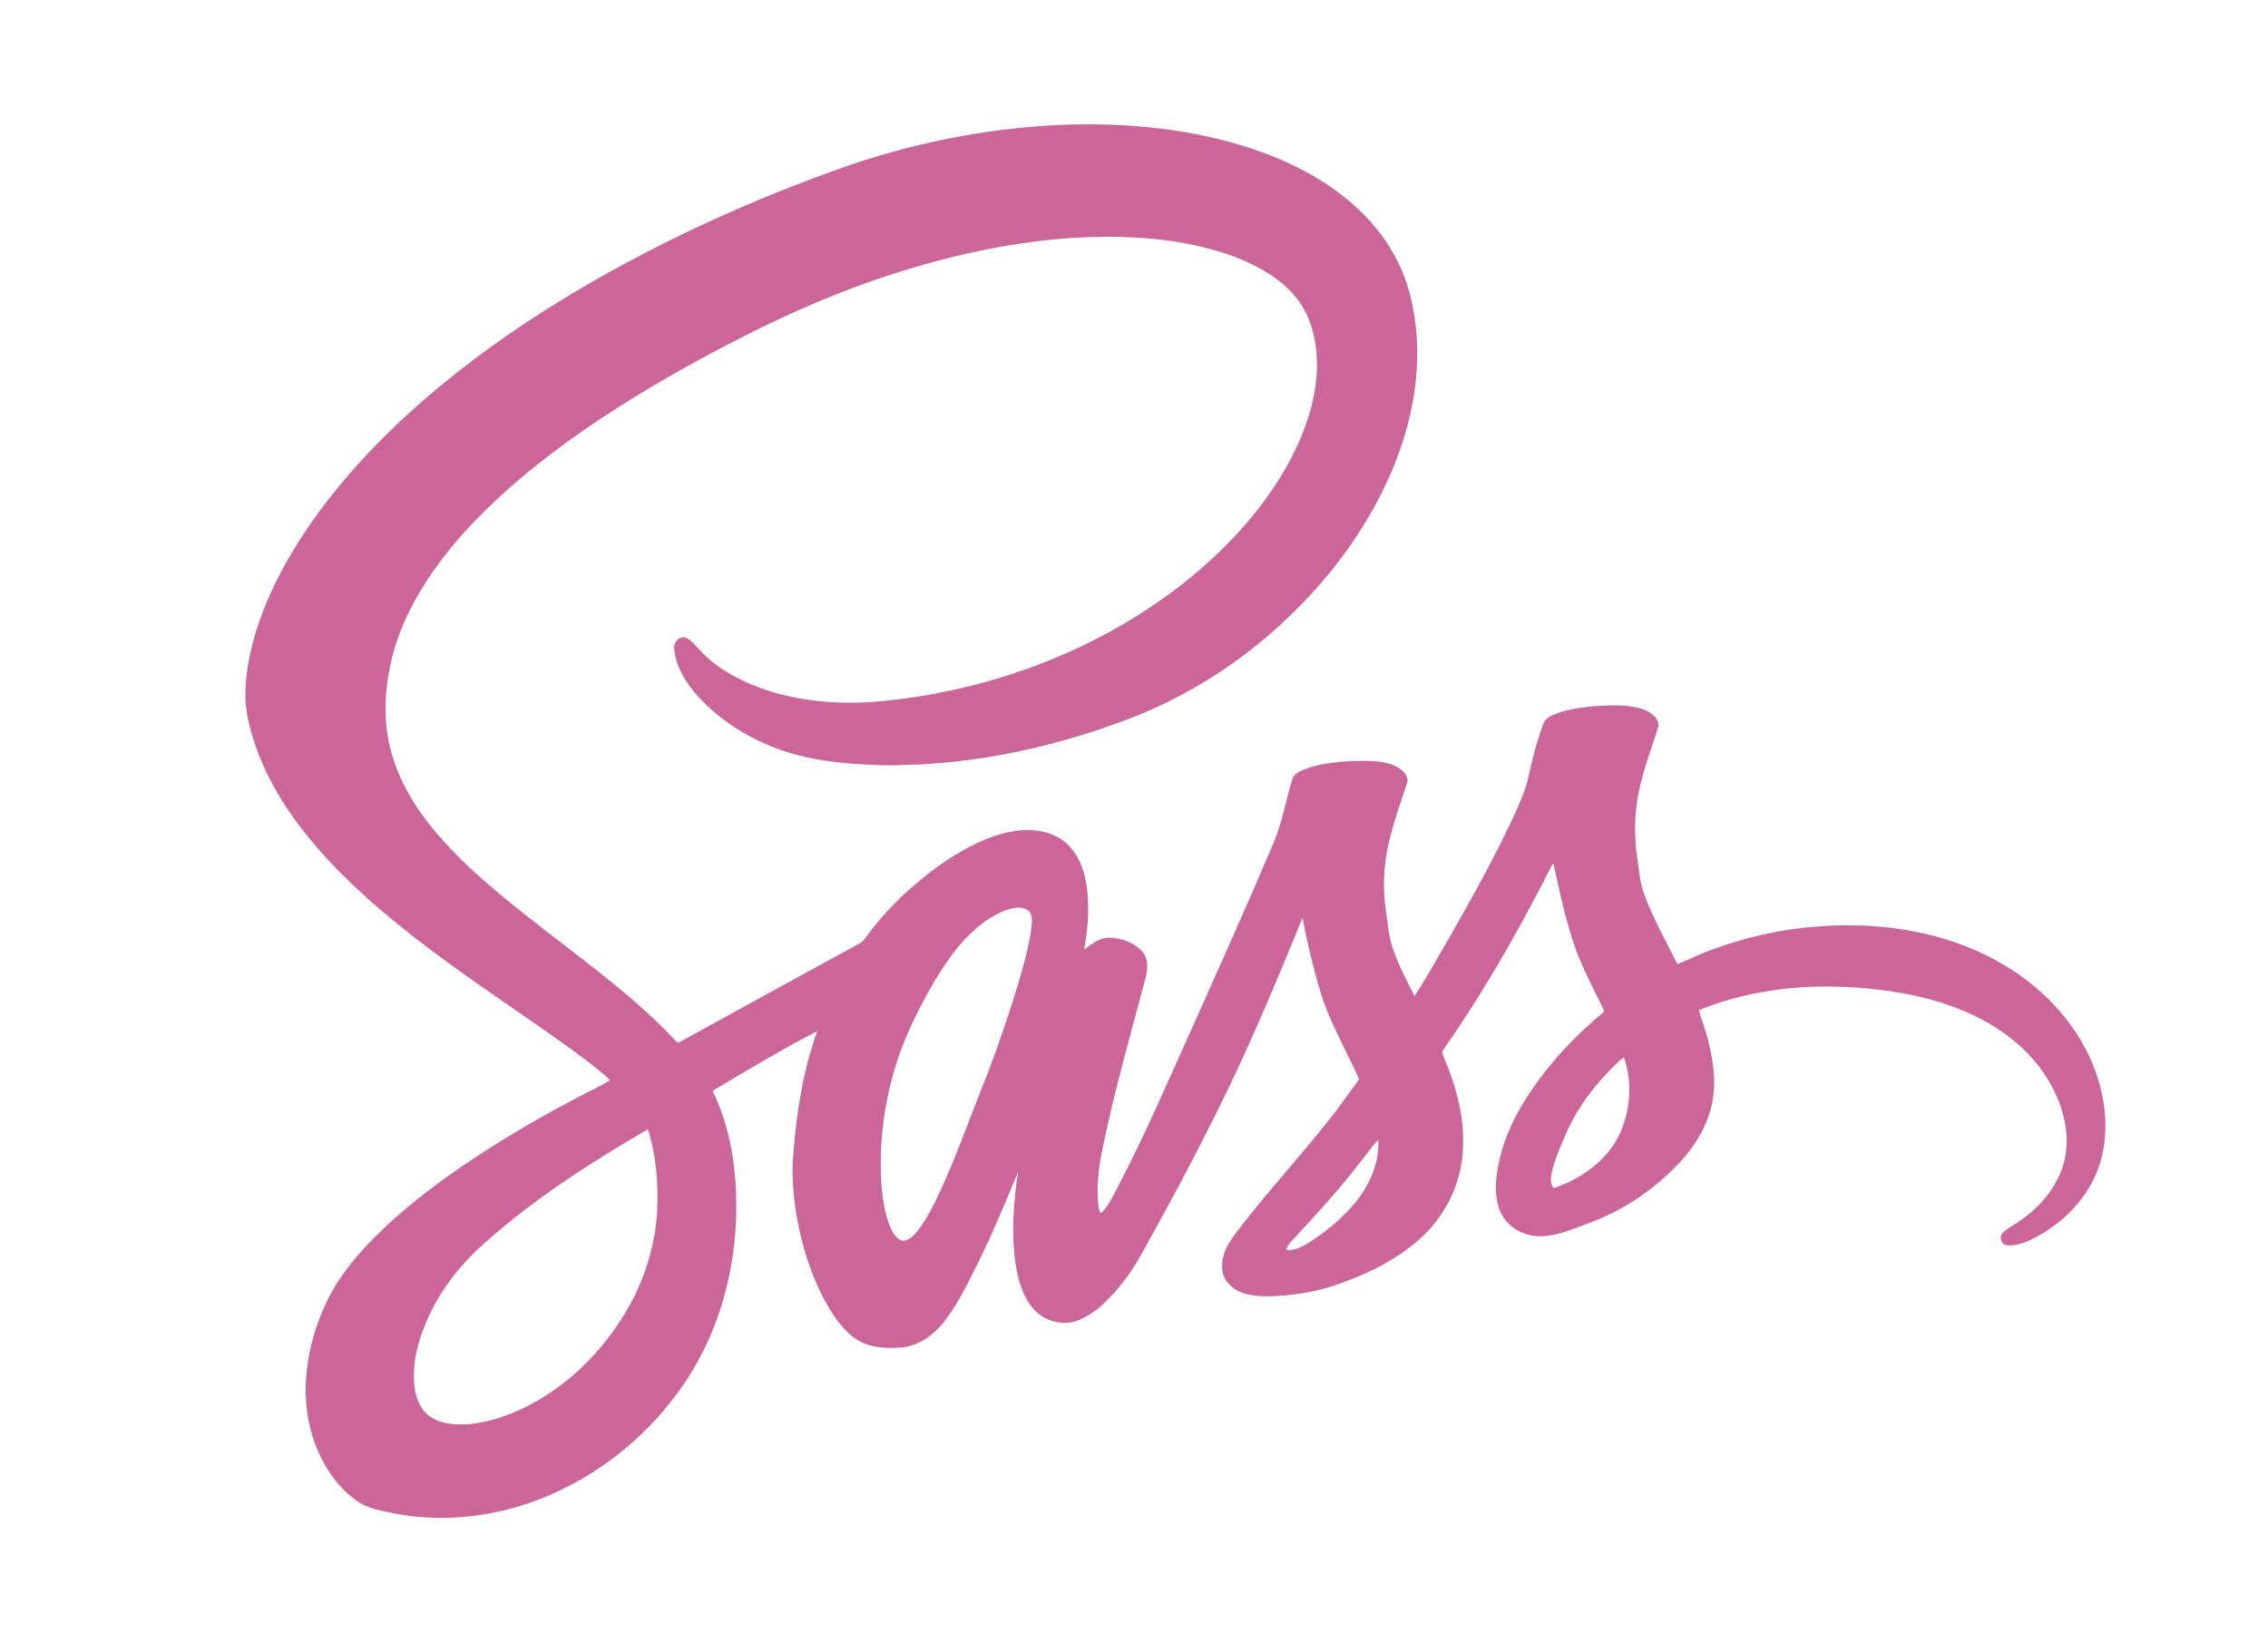 <?xml version="1.0" encoding="utf-8"?>
<!-- Generator: Adobe Illustrator 16.0.0, SVG Export Plug-In . SVG Version: 6.00 Build 0)  -->
<!DOCTYPE svg PUBLIC "-//W3C//DTD SVG 1.1//EN" "http://www.w3.org/Graphics/SVG/1.1/DTD/svg11.dtd">
<svg version="1.1" id="Layer_1" xmlns="http://www.w3.org/2000/svg" xmlns:xlink="http://www.w3.org/1999/xlink" x="0px" y="0px"
	 width="606px" height="439px" viewBox="0 0 606 439" enable-background="new 0 0 606 439" xml:space="preserve">
<g>
	<g>
		<path fill="#CC6699" d="M227.741,43.876c19.178-6.43,39.296-10.16,59.53-10.634c17.169-0.284,34.583,1.721,50.753,7.728
			c11.26,4.228,22.01,10.642,29.703,20.037c4.876,5.933,8.241,13.085,9.682,20.627c3.131,15.156,0.237,31.004-5.875,45.046
			c-5.606,12.791-13.734,24.411-23.436,34.427c-10.35,10.739-22.515,19.749-35.896,26.35c-6.042,3.023-12.387,5.381-18.778,7.538
			c-15.366,5.105-31.377,8.416-47.563,9.255c-3.812,0.042-7.619,0.419-11.431,0.151c-9.243-0.292-18.641-1.243-27.336-4.577
			c-8.218-3.178-15.856-8.132-21.567-14.893c-2.735-3.298-5.016-7.258-5.389-11.593c-0.265-1.726,1.457-3.563,3.209-2.938
			c1.562,0.82,2.626,2.3,3.87,3.512c3.687,4.076,8.563,6.842,13.567,8.975c10.475,4.359,22.049,5.439,33.281,4.608
			c30.181-2.669,59.884-13.676,83.542-32.784c10.863-8.87,20.538-19.461,27.17-31.89c4.231-8,7.207-16.897,7.129-26.032
			c-0.163-5.886-1.562-11.974-5.164-16.745c-4.297-5.591-10.708-9.076-17.177-11.559c-13.789-4.992-28.712-5.793-43.228-4.903
			c-19.244,1.321-38.142,5.979-56.244,12.526c-10.805,3.943-21.338,8.629-31.572,13.875c-13.222,6.667-26.121,13.995-38.464,22.177
			c-10.432,6.981-20.464,14.616-29.505,23.347c-8.649,8.412-16.474,17.907-21.688,28.852c-4.169,8.676-6.282,18.385-5.754,28.013
			c0.59,10.409,5.385,20.13,11.838,28.157c8.882,11.081,20.192,19.838,31.331,28.51c11.823,9.188,24.015,18.082,34.276,29.062
			c0.361,0.544,0.936,0.462,1.414,0.121c15.879-8.761,31.79-17.468,47.711-26.152c0.653-0.346,1.15-0.897,1.577-1.488
			c2.988-4.188,6.469-8.015,10.199-11.551c5.875-5.439,12.351-10.342,19.617-13.773c3.951-1.861,8.206-3.252,12.596-3.489
			c4.355-0.155,9.068,1.022,12.087,4.355c3.497,3.742,4.674,9.037,4.915,14.014c0.271,4.546-0.16,9.107-0.999,13.575
			c2.071-1.48,4.192-3.322,6.916-3.19c3.19,0.187,6.602,1.313,8.707,3.831c1.632,1.912,1.434,4.616,0.812,6.889
			c-4.021,15.094-8.311,30.134-11.465,45.442c-1.042,4.81-1.616,9.756-1.24,14.682c0.113,0.956,0.128,2.013,0.781,2.793
			c1.9-1.783,2.98-4.192,4.18-6.449c7.938-15.114,14.593-30.849,21.649-46.383c6.791-15.261,13.672-30.492,20.168-45.885
			c2.386-5.463,3.365-11.376,5.055-17.057c0.327-1.356,1.593-2.118,2.786-2.623c3.275-1.406,6.854-1.869,10.37-2.246
			c3.237-0.218,6.497-0.35,9.733-0.066c2.335,0.279,4.806,0.843,6.585,2.479c0.932,0.851,1.745,2.172,1.193,3.458
			c-1.846,5.641-3.89,11.248-5.113,17.072c-1.111,5.389-1.317,10.968-0.54,16.419c0.563,3.671,0.758,7.44,2.04,10.96
			c1.522,4.258,3.609,8.283,5.665,12.304c3.252-4.922,6.053-10.128,9.068-15.199c6.232-11.007,12.468-22.041,17.752-33.545
			c1.449-3.306,3.011-6.608,3.71-10.175c0.956-4.663,2.214-9.274,3.846-13.75c0.517-1.64,2.246-2.324,3.707-2.891
			c2.972-1.061,6.127-1.504,9.255-1.842c4.65-0.276,9.507-0.753,13.983,0.859c1.811,0.711,3.877,2.164,3.862,4.305
			c-1.43,4.915-3.353,9.69-4.554,14.679c-1.868,6.764-2.148,13.913-1.095,20.836c0.474,3.163,0.688,6.399,1.795,9.426
			c2.389,6.52,5.809,12.592,8.936,18.774c3-1.208,5.871-2.716,8.933-3.784c9.061-3.4,18.599-5.556,28.253-6.275
			c15.436-1.216,31.42,0.8,45.403,7.724c11.889,5.82,22.208,15.39,27.71,27.546c3.664,8.198,5.249,17.627,3.011,26.436
			c-2.257,9.192-9.088,16.757-17.32,21.159c-2.44,1.271-5.082,2.525-7.907,2.323c-1.527-0.058-2.269-2.257-1.208-3.287
			c1.294-1.356,3.046-2.133,4.55-3.221c5.964-4.041,10.855-10.125,12.223-17.32c1.064-6.1-0.451-12.375-3.19-17.837
			c-2.759-5.463-6.846-10.203-11.695-13.917c-6.368-4.946-13.909-8.163-21.653-10.253c-8.361-2.176-17.006-3.163-25.631-3.306
			c-12.169-0.241-24.427,1.706-35.737,6.263c0.563,2.669,1.787,5.151,2.37,7.821c1.449,5.672,2.374,11.687,1.045,17.476
			c-1.434,6.523-5.295,12.262-9.993,16.913c-5.218,5.21-11.303,9.612-18.024,12.677c-3.135,1.558-6.485,2.607-9.737,3.882
			c-3.737,1.263-7.875,2.409-11.761,1.1c-3.298-0.937-6.123-3.454-7.254-6.714c-1.546-4.317-0.913-9.045,0.113-13.404
			c2.25-9.604,7.74-18.07,13.964-25.573c4.06-4.865,8.606-9.309,13.47-13.362c0.703-0.361,0.222-1.119,0-1.628
			c-2.518-5.07-5.132-10.113-7.122-15.42c-2.626-7.472-4.289-15.238-5.96-22.962c-0.99,1.337-1.597,2.895-2.374,4.355
			c-8.124,15.735-17.002,31.118-27.166,45.629c-0.439,0.505,0.074,1.15,0.206,1.679c3.116,7.417,5.458,15.37,5.183,23.49
			c-0.023,9.76-4.624,19.255-11.998,25.588c-5.563,4.833-12.188,8.311-19.081,10.84c-6.617,2.72-13.781,3.917-20.907,4.103
			c-3.749-0.043-8.085-0.365-10.685-3.442c-1.989-2.04-2.047-5.183-1.231-7.755c0.688-2.425,2.265-4.441,3.741-6.434
			c8.563-11.182,18.238-21.458,26.793-32.644c1.788-2.654,3.812-5.141,5.603-7.79c-2.728-5.953-5.863-11.714-8.369-17.768
			c-1.78-4.227-2.902-8.688-4.06-13.117c-1.049-4.033-1.942-8.108-2.685-12.208c-6.275,15.339-12.646,30.655-19.823,45.605
			c-7.148,14.76-14.822,29.268-22.849,43.569c-2.541,4.873-5.859,9.336-9.74,13.218c-2.184,2.188-4.717,4.095-7.619,5.21
			c-4.211,1.565-9.317,0.132-12.13-3.365c-2.793-3.435-3.955-7.86-4.584-12.157c-1.1-8.003-0.451-16.12,0.672-24.077
			c-3.427,8.427-7.001,16.804-11.011,24.971c-2.673,5.222-5.19,10.611-8.89,15.207c-2.7,3.345-6.449,6.065-10.801,6.609
			c-4.526,0.431-9.511,0.171-13.265-2.7c-3.605-2.836-6.045-6.846-8.182-10.832c-4.041-8.058-6.493-16.866-7.577-25.798
			c-0.408-3.901-0.684-7.837-0.322-11.749c0.851-11.333,2.584-22.694,6.454-33.421c-9.531,4.938-18.754,10.459-27.962,15.965
			c4.899,10.094,6.504,21.481,6.302,32.613c-0.288,15.502-4.499,31.071-12.942,44.148c-8.042,12.367-19.368,22.612-32.57,29.213
			c-13.979,7.114-30.297,9.931-45.769,6.951c-3.477-0.696-7.145-1.286-10.102-3.388c-4.293-2.996-7.545-7.308-9.779-12.005
			c-3.33-6.962-4.449-14.889-3.621-22.535c0.637-6.251,2.452-12.355,5.066-18.059c2.84-6.216,7.153-11.625,11.842-16.54
			c9.927-10.253,21.641-18.567,33.662-26.171c7.017-4.378,14.208-8.474,21.532-12.316c2.996-1.574,6.077-2.992,8.979-4.744
			c-3.307-3.213-7.125-5.843-10.805-8.602c-13.723-9.869-27.958-19.03-41.304-29.416c-11.489-8.971-22.527-18.77-31.296-30.484
			c-6.31-8.481-11.349-18.113-13.439-28.541c-1.224-5.882-0.439-11.963,0.859-17.764c2.968-12.604,9.149-24.232,16.555-34.77
			c8.714-12.305,19.248-23.242,30.655-33.063c21.695-18.599,46.515-33.231,72.286-45.423
			C199.973,54.308,213.719,48.698,227.741,43.876z M270.32,242.713c-5.587,1.516-10.098,5.51-13.882,9.729
			c-4.899,5.999-8.699,12.813-12.11,19.741c-6.745,13.723-9.818,29.233-8.808,44.49c0.377,4.018,0.925,8.116,2.638,11.812
			c0.665,1.336,1.64,2.891,3.283,3.038c1.775-0.202,2.96-1.729,4.025-3.007c2.214-2.984,3.9-6.313,5.478-9.667
			c4.029-8.656,7.281-17.643,10.774-26.521c3.12-7.697,5.878-15.533,8.454-23.424c2.067-6.585,4.204-13.19,5.288-20.025
			c0.179-1.702,0.653-3.628-0.311-5.179C274.022,242.235,271.932,242.438,270.32,242.713z M432.522,283.598
			c-6.03,5.692-11.248,12.402-14.441,20.099c-1.298,3.054-2.646,6.112-3.408,9.348c-0.292,1.461-0.586,3.178,0.447,4.429
			c7.635-2.576,14.854-7.747,18.028-15.37c2.587-6.17,2.949-13.268,0.765-19.613C433.436,282.844,432.961,283.202,432.522,283.598z
			 M129.249,332.343c-5.914,5.218-10.898,11.531-14.356,18.63c-2.883,6.057-4.903,12.794-4.15,19.566
			c0.393,2.964,1.542,6.081,4.064,7.879c3.015,2.117,6.881,2.358,10.439,2.113c6.213-0.614,12.165-2.855,17.597-5.867
			c10.797-6.007,19.559-15.358,25.507-26.128c4.06-7.417,6.547-15.685,7.203-24.112c0.439-7.63-0.144-15.401-2.413-22.725
			C157.716,310.694,142.568,320.384,129.249,332.343z M363.629,310.298c-5.413,7.083-11.45,13.649-17.488,20.195
			c-0.905,1.061-2.203,1.97-2.409,3.454c2.063,0.307,3.967-0.727,5.688-1.729c4.974-3.159,9.608-6.955,13.261-11.598
			c3.516-4.561,5.925-10.218,5.595-16.062C366.512,306.284,365.222,308.421,363.629,310.298z"/>
	</g>
</g>
</svg>
